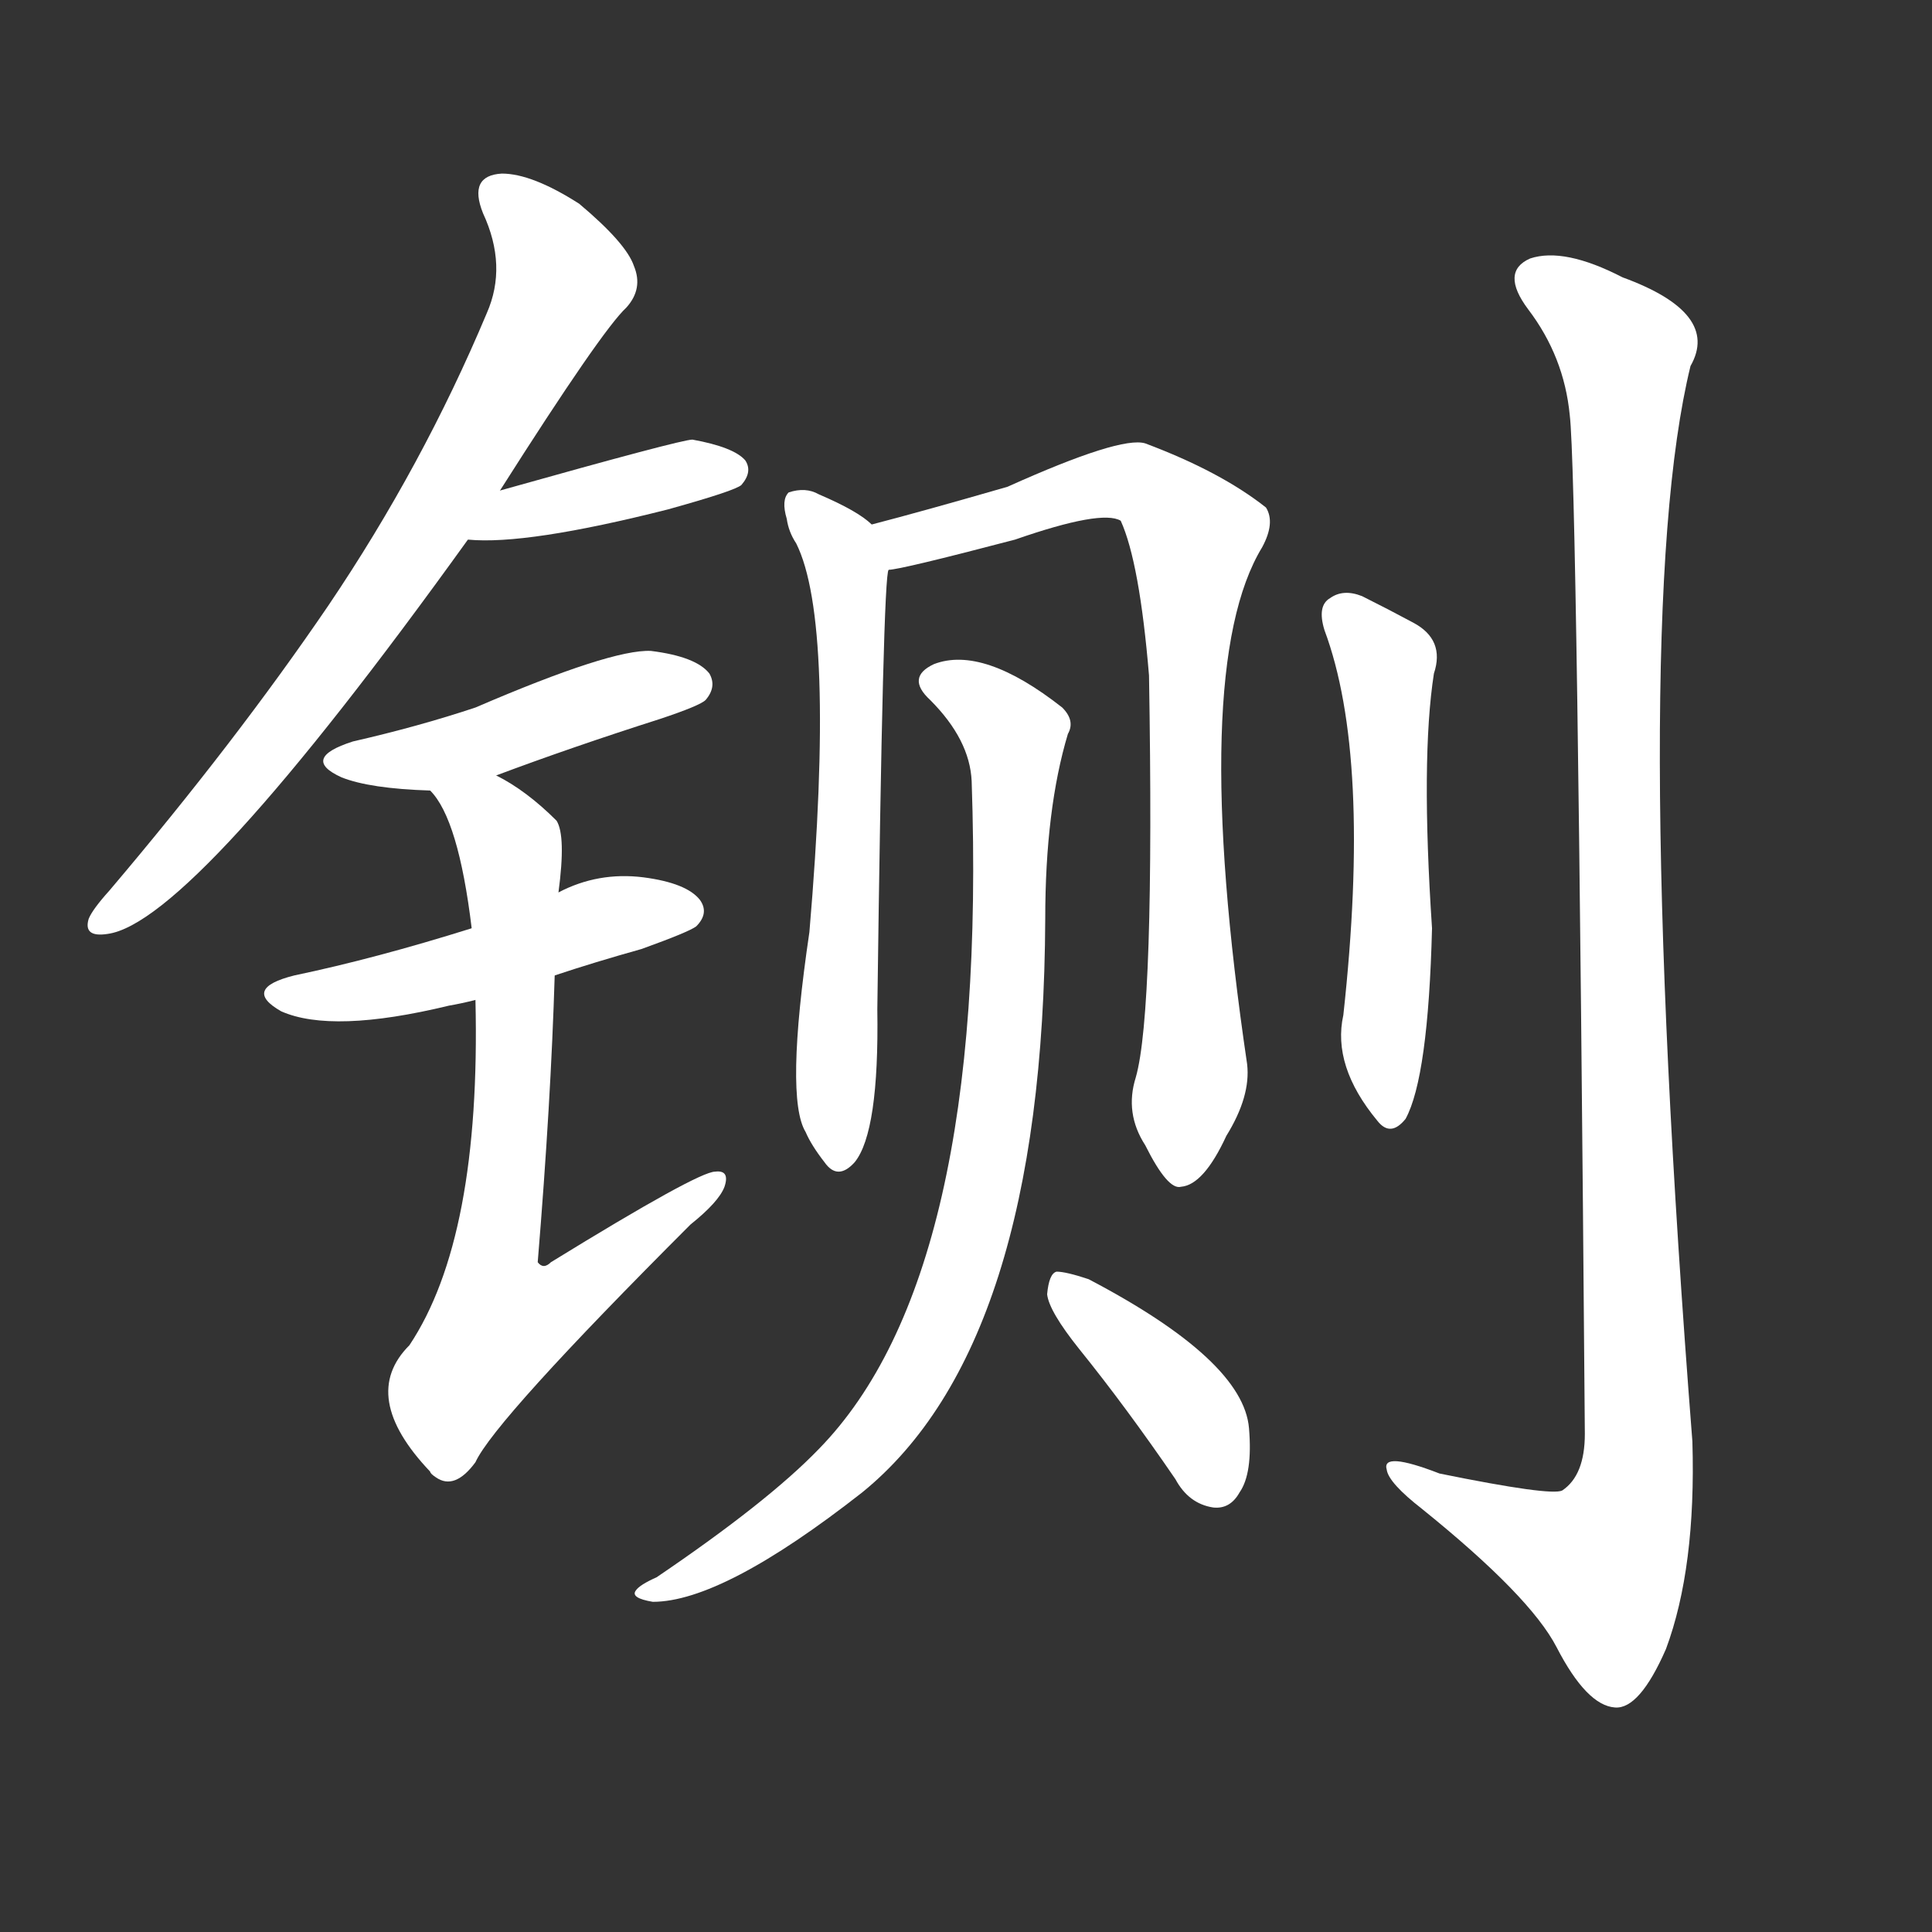 <svg version="1.1" viewBox="0 0 1024 1024" xmlns="http://www.w3.org/2000/svg">
  <rect x="0" y="0" width="1024" height="1024" fill="#333333" stroke="none"/>
  <g transform="scale(1, -1) translate(0, -900)">
    <style type="text/css">
        .stroke1 {fill: #FFFFFF;}
        .stroke2 {fill: #FFFFFF;}
        .stroke3 {fill: #FFFFFF;}
        .stroke4 {fill: #FFFFFF;}
        .stroke5 {fill: #FFFFFF;}
        .stroke6 {fill: #FFFFFF;}
        .stroke7 {fill: #FFFFFF;}
        .stroke8 {fill: #FFFFFF;}
        .stroke9 {fill: #FFFFFF;}
        .stroke10 {fill: #FFFFFF;}
        .stroke11 {fill: #FFFFFF;}
        .stroke12 {fill: #FFFFFF;}
        .stroke13 {fill: #FFFFFF;}
        .stroke14 {fill: #FFFFFF;}
        .stroke15 {fill: #FFFFFF;}
        .stroke16 {fill: #FFFFFF;}
        .stroke17 {fill: #FFFFFF;}
        .stroke18 {fill: #FFFFFF;}
        .stroke19 {fill: #FFFFFF;}
        .stroke20 {fill: #FFFFFF;}
        text {
            font-family: Helvetica;
            font-size: 50px;
            fill: #FFFFFF;}
            paint-order: stroke;
            stroke: #000000;
            stroke-width: 4px;
            stroke-linecap: butt;
            stroke-linejoin: miter;
            font-weight: 800;
        }
    </style>

    <path d="M 265 640 Q 319 725 332 737 Q 341 747 336 759 Q 332 771 307 792 Q 282 808 266 808 Q 248 807 256 787 Q 269 759 258 734 Q 224 653 174 579 Q 125 507 58 428 Q 49 418 47 413 Q 44 403 57 405 Q 102 411 248 614 L 265 640 Z" class="stroke1"/>
    <path d="M 248 614 Q 279 611 354 630 Q 390 640 393 643 Q 399 650 395 656 Q 389 663 367 667 Q 361 667 265 640 C 236 632 218 616 248 614 Z" class="stroke2"/>
    <path d="M 263 489 Q 303 504 350 519 Q 371 526 374 529 Q 380 536 376 543 Q 369 552 345 555 Q 324 556 252 525 Q 222 515 187 507 Q 159 498 181 488 Q 196 482 228 481 L 263 489 Z" class="stroke3"/>
    <path d="M 294 383 Q 315 390 340 397 Q 365 406 369 409 Q 376 416 371 423 Q 364 432 341 435 Q 317 438 296 427 L 250 408 Q 199 392 156 383 Q 128 376 149 364 Q 176 352 238 367 Q 244 368 252 370 L 294 383 Z" class="stroke4"/>
    <path d="M 252 370 Q 255 244 217 187 Q 190 160 228 120 Q 228 119 231 117 Q 241 110 252 125 Q 262 147 366 251 Q 381 263 384 271 Q 387 280 379 279 Q 370 279 292 231 Q 288 227 285 231 Q 292 316 294 383 L 296 427 Q 300 457 295 465 Q 279 481 263 489 C 237 504 212 506 228 481 Q 243 466 250 408 L 252 370 Z" class="stroke5"/>
    <path d="M 462 622 Q 455 629 434 638 Q 427 642 418 639 Q 414 635 417 625 Q 418 618 422 612 Q 443 570 429 406 Q 416 318 427 300 Q 430 293 437 284 Q 444 274 453 284 Q 466 300 465 365 Q 468 596 471 598 C 473 614 473 614 462 622 Z" class="stroke6"/>
    <path d="M 602 329 Q 596 310 607 293 Q 619 269 626 271 Q 638 272 650 298 Q 663 319 661 336 Q 630 546 669 610 Q 676 623 671 631 Q 647 650 607 665 Q 594 669 534 642 Q 489 629 462 622 C 433 614 442 592 471 598 Q 477 598 538 614 Q 584 630 594 624 Q 604 602 609 542 Q 612 364 602 329 Z" class="stroke7"/>
    <path d="M 515 486 Q 524 224 434 132 Q 407 104 348 64 Q 339 60 337 57 Q 334 53 346 51 Q 383 51 457 109 Q 553 187 554 413 Q 554 471 566 511 Q 570 518 563 525 Q 521 558 495 548 Q 480 541 493 529 Q 514 508 515 486 Z" class="stroke8"/>
    <path d="M 572 185 Q 597 154 623 116 Q 630 103 643 101 Q 652 100 657 109 Q 664 119 662 143 Q 659 179 577 222 Q 565 226 560 226 Q 556 225 555 214 Q 556 205 572 185 Z" class="stroke9"/>
    <path d="M 702 566 Q 727 499 712 362 Q 706 335 730 306 Q 737 297 745 307 Q 757 329 759 408 Q 753 498 760 543 Q 766 561 749 570 Q 736 577 722 584 Q 712 588 705 583 Q 698 579 702 566 Z" class="stroke10"/>
    <path d="M 832 680 Q 836 647 840 140 Q 840 118 828 110 Q 822 107 763 119 Q 732 131 735 121 Q 736 114 754 100 Q 811 54 825 27 Q 841 -4 856 -5 Q 869 -6 883 26 Q 899 69 897 136 Q 863 571 896 706 Q 912 734 860 753 Q 829 769 811 763 Q 795 756 810 736 Q 829 711 832 680 Z" class="stroke11"/>
</g></svg>